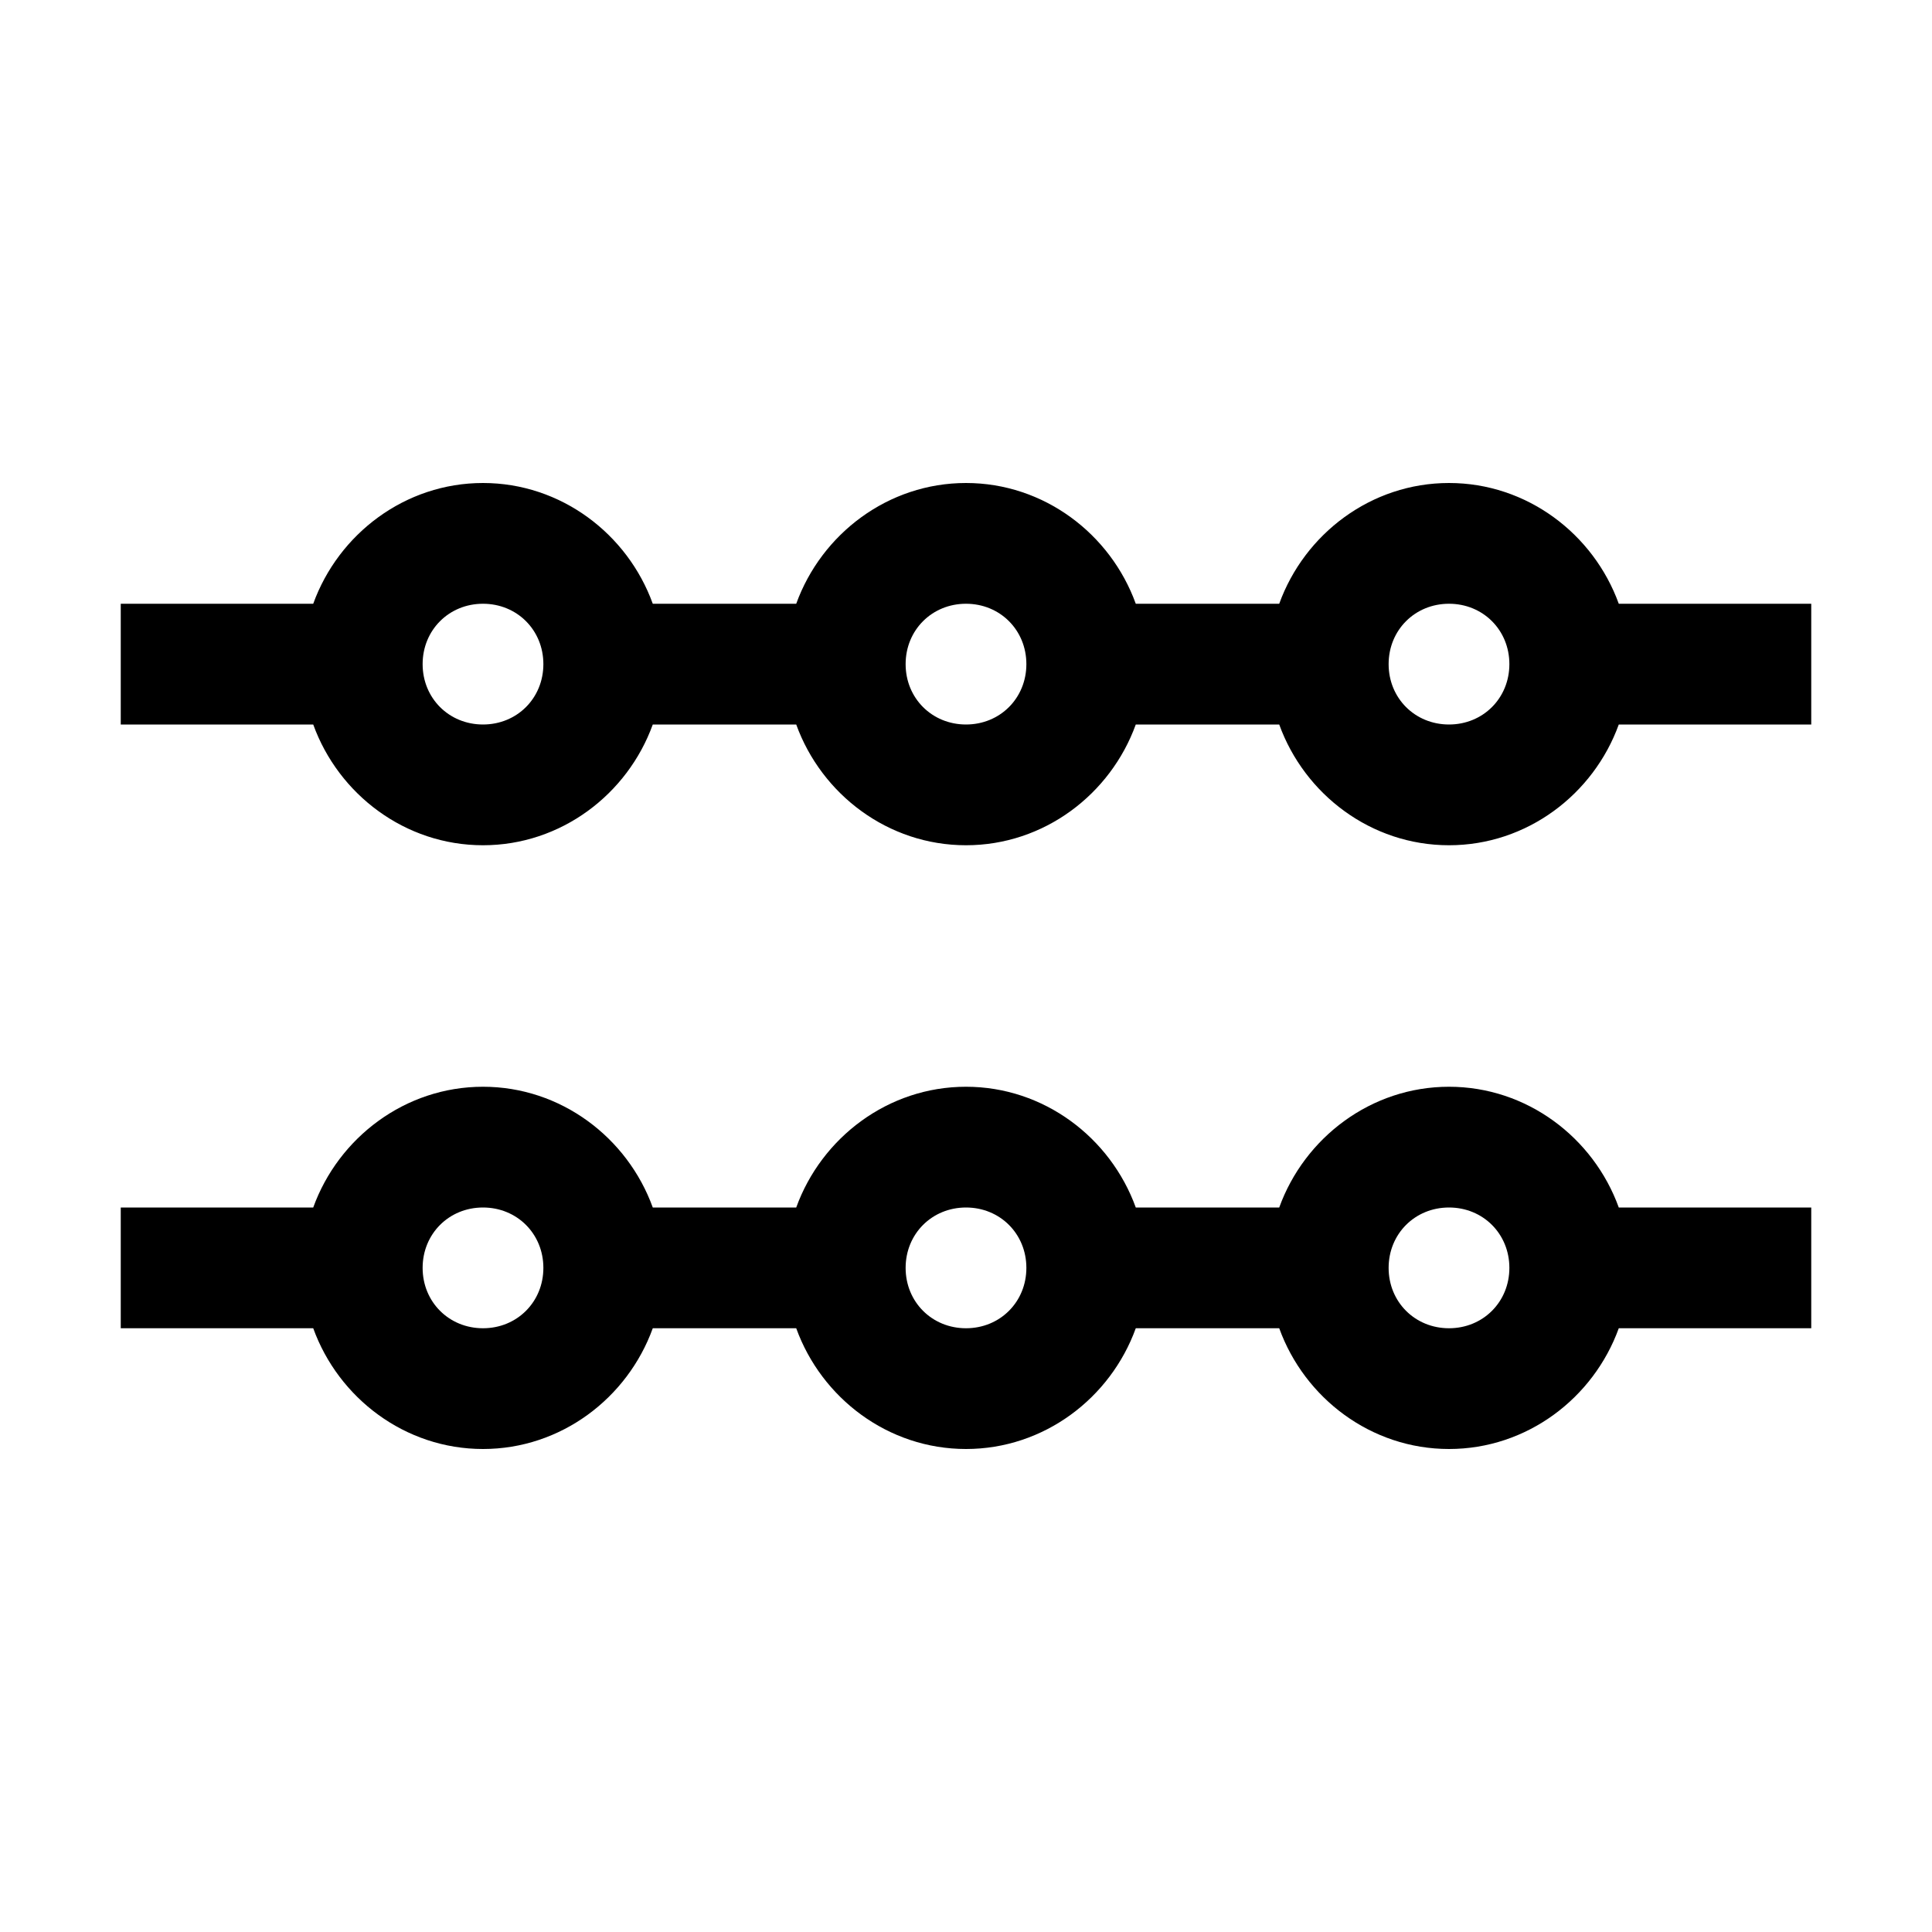 <?xml version="1.0" encoding="utf-8"?>
<svg xmlns="http://www.w3.org/2000/svg" viewBox="0 0 32 32" fill="#000000"><path style="text-indent:0;text-align:start;line-height:normal;text-transform:none;block-progression:tb;-inkscape-font-specification:Bitstream Vera Sans" d="M 8 8 C 6.708 8 5.606 8.844 5.188 10 L 2 10 L 2 12 L 5.188 12 C 5.606 13.156 6.708 14 8 14 C 9.292 14 10.394 13.156 10.812 12 L 13.188 12 C 13.606 13.156 14.708 14 16 14 C 17.292 14 18.394 13.156 18.812 12 L 21.188 12 C 21.606 13.156 22.708 14 24 14 C 25.292 14 26.394 13.156 26.812 12 L 30 12 L 30 10 L 26.812 10 C 26.394 8.844 25.292 8 24 8 C 22.708 8 21.606 8.844 21.188 10 L 18.812 10 C 18.394 8.844 17.292 8 16 8 C 14.708 8 13.606 8.844 13.188 10 L 10.812 10 C 10.394 8.844 9.292 8 8 8 z M 8 10 C 8.564 10 9 10.436 9 11 C 9 11.564 8.564 12 8 12 C 7.436 12 7 11.564 7 11 C 7 10.436 7.436 10 8 10 z M 16 10 C 16.564 10 17 10.436 17 11 C 17 11.564 16.564 12 16 12 C 15.436 12 15 11.564 15 11 C 15 10.436 15.436 10 16 10 z M 24 10 C 24.564 10 25 10.436 25 11 C 25 11.564 24.564 12 24 12 C 23.436 12 23 11.564 23 11 C 23 10.436 23.436 10 24 10 z M 8 18 C 6.708 18 5.606 18.844 5.188 20 L 2 20 L 2 22 L 5.188 22 C 5.606 23.156 6.708 24 8 24 C 9.292 24 10.394 23.156 10.812 22 L 13.188 22 C 13.606 23.156 14.708 24 16 24 C 17.292 24 18.394 23.156 18.812 22 L 21.188 22 C 21.606 23.156 22.708 24 24 24 C 25.292 24 26.394 23.156 26.812 22 L 30 22 L 30 20 L 26.812 20 C 26.394 18.844 25.292 18 24 18 C 22.708 18 21.606 18.844 21.188 20 L 18.812 20 C 18.394 18.844 17.292 18 16 18 C 14.708 18 13.606 18.844 13.188 20 L 10.812 20 C 10.394 18.844 9.292 18 8 18 z M 8 20 C 8.564 20 9 20.436 9 21 C 9 21.564 8.564 22 8 22 C 7.436 22 7 21.564 7 21 C 7 20.436 7.436 20 8 20 z M 16 20 C 16.564 20 17 20.436 17 21 C 17 21.564 16.564 22 16 22 C 15.436 22 15 21.564 15 21 C 15 20.436 15.436 20 16 20 z M 24 20 C 24.564 20 25 20.436 25 21 C 25 21.564 24.564 22 24 22 C 23.436 22 23 21.564 23 21 C 23 20.436 23.436 20 24 20 z" fill="#000000"/></svg>
